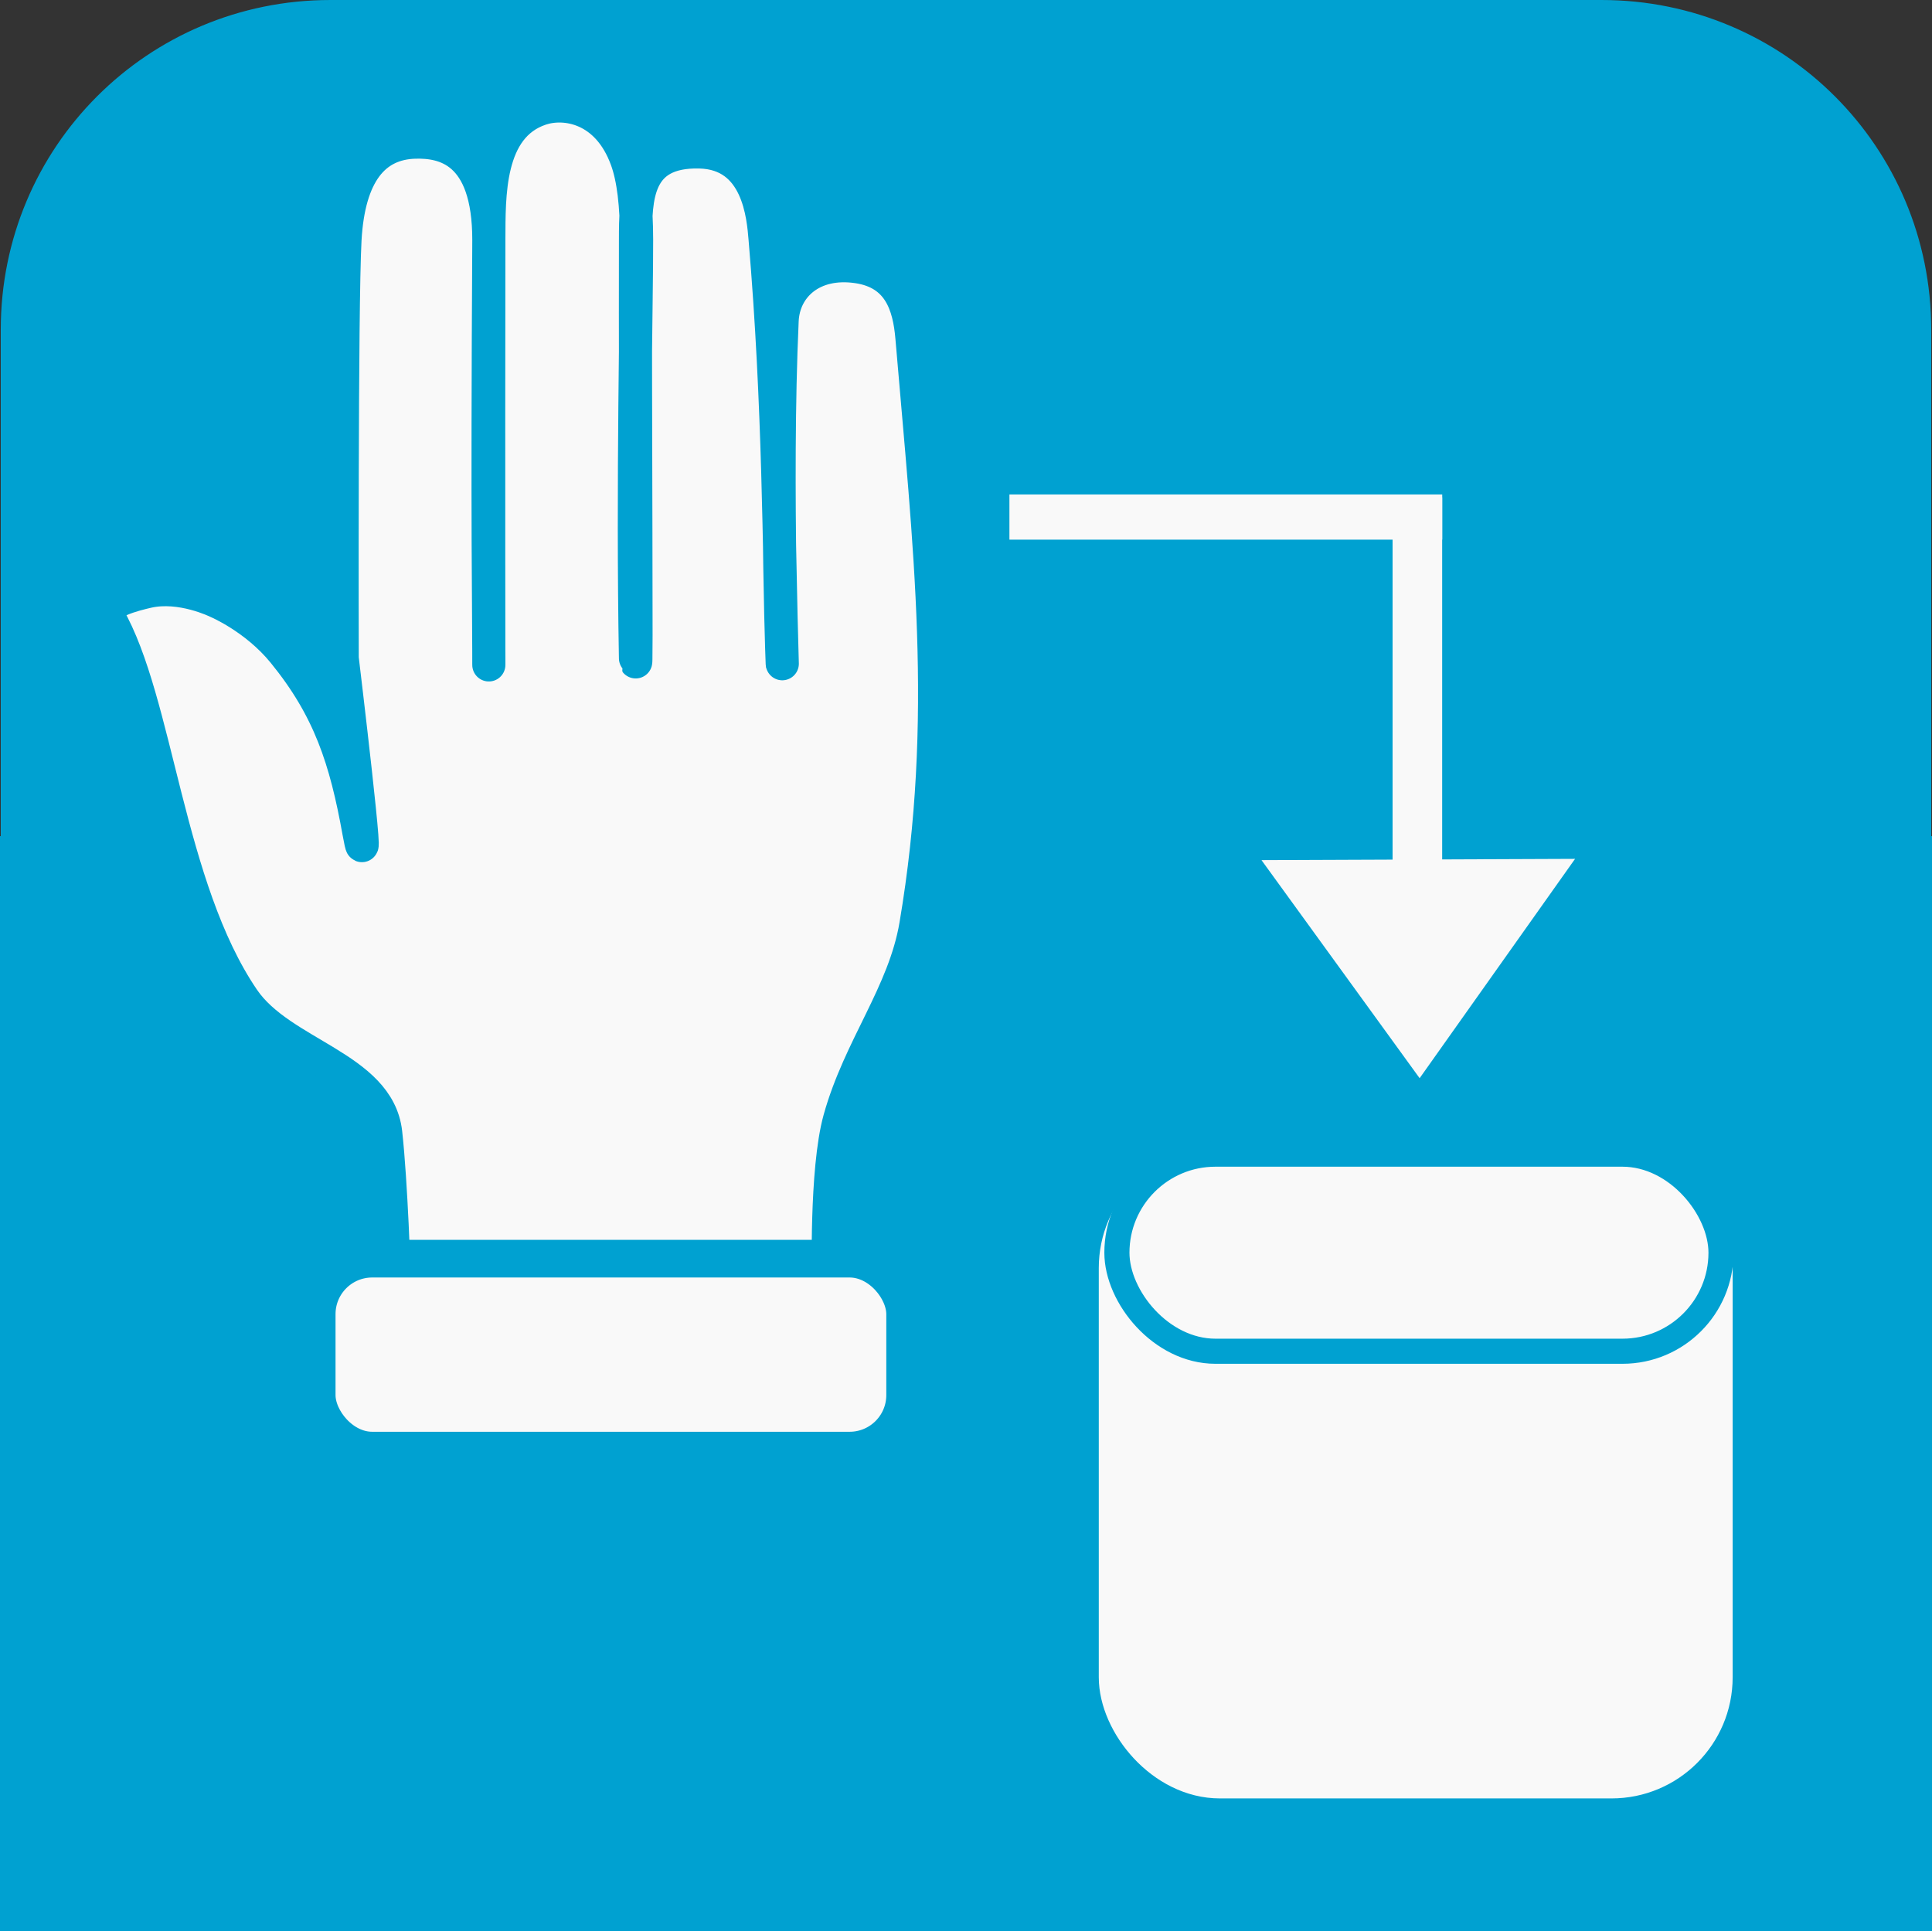 <?xml version="1.0" encoding="UTF-8" standalone="no"?>
<!-- Created with Inkscape (http://www.inkscape.org/) -->

<svg
   width="307.825"
   height="307.7"
   viewBox="0 0 307.825 307.7"
   version="1.1"
   id="svg1"
   inkscape:version="1.3.2 (091e20e, 2023-11-25, custom)"
   sodipodi:docname="Indicators.svg"
   xml:space="preserve"
   xmlns:inkscape="http://www.inkscape.org/namespaces/inkscape"
   xmlns:sodipodi="http://sodipodi.sourceforge.net/DTD/sodipodi-0.dtd"
   xmlns="http://www.w3.org/2000/svg"
   xmlns:svg="http://www.w3.org/2000/svg"><rect x="0" y="0" width="307.825" height="307.7" fill="#333333" stroke="none"/><sodipodi:namedview
     id="namedview1"
     pagecolor="#ffffff"
     bordercolor="#000000"
     borderopacity="0.25"
     inkscape:showpageshadow="2"
     inkscape:pageopacity="0.0"
     inkscape:pagecheckerboard="0"
     inkscape:deskcolor="#d1d1d1"
     inkscape:document-units="px"
     inkscape:zoom="0.35260418"
     inkscape:cx="2027.7695"
     inkscape:cy="2202.186"
     inkscape:window-width="1920"
     inkscape:window-height="1137"
     inkscape:window-x="1912"
     inkscape:window-y="7"
     inkscape:window-maximized="1"
     inkscape:current-layer="layer1" /><defs
     id="defs1" /><g
     inkscape:label="Layer 1"
     inkscape:groupmode="layer"
     id="layer1"
     style="display:inline"
     transform="translate(-1888.829,-1050.493)"><g
       id="g29"
       transform="translate(-1079.936,-141.775)"><path
         id="rect1-3-4-4-7-6-8"
         style="display:inline;fill:#00a1d1;fill-opacity:1;stroke:#00a1d1;stroke-width:0.753;stroke-opacity:1"
         d="m 3021.405,1192.645 c -28.886,0 -52.141,23.255 -52.141,52.141 v 81.094 h -0.123 v 173.713 h 307.072 v -173.713 h -0.125 v -81.094 c 0,-28.886 -23.253,-52.141 -52.139,-52.141 z" /><rect
         style="display:inline;fill:none;fill-opacity:1;stroke:#f9f9f9;stroke-width:6.409;stroke-dasharray:none;stroke-opacity:1;paint-order:fill markers stroke"
         id="rect11-3-8-4"
         width="62.551"
         height="0.794"
         x="3132.8"
         y="1274.262" /><rect
         style="display:inline;fill:none;fill-opacity:1;stroke:#f9f9f9;stroke-width:6.839;stroke-dasharray:none;stroke-opacity:1;paint-order:fill markers stroke"
         id="rect11-5-5-5-5"
         width="53.166"
         height="1.064"
         x="1274.94"
         y="-3195.127"
         transform="rotate(90)" /><path
         sodipodi:type="star"
         style="display:inline;fill:#f9f9f9;fill-opacity:1;stroke:#f9f9f9;stroke-width:5.278;stroke-dasharray:none;stroke-opacity:1;paint-order:fill markers stroke"
         id="path11-4-8-2"
         inkscape:flatsided="true"
         sodipodi:sides="3"
         sodipodi:cx="1724.0035"
         sodipodi:cy="253.80643"
         sodipodi:r1="36.286163"
         sodipodi:r2="18.143082"
         sodipodi:arg1="-0.52857171"
         sodipodi:arg2="0.51862584"
         inkscape:rounded="0"
         inkscape:randomized="0"
         d="m 1755.338,235.507 -31.154,54.585 -31.695,-54.272 z"
         inkscape:transform-center-x="0.04805914"
         inkscape:transform-center-y="4.1800496"
         transform="matrix(0.694,0,0,0.559,1998.352,1198.965)" /><rect
         style="display:inline;fill:#f9f9f9;fill-opacity:1;stroke:#f9f9f9;stroke-width:5.278;stroke-dasharray:none;stroke-opacity:1;paint-order:fill markers stroke"
         id="rect13-6-58-8"
         width="95.716"
         height="98.552"
         x="3146.473"
         y="1377.652"
         ry="16.662" /><rect
         style="display:inline;fill:#f9f9f9;fill-opacity:1;stroke:#00a1d1;stroke-width:4;stroke-dasharray:none;stroke-opacity:1;paint-order:fill markers stroke"
         id="rect13-6-3-7-8"
         width="96.252"
         height="31.406"
         x="3146.721"
         y="1376.18"
         ry="15.703" /><g
         id="g18-9-5-7-4"
         transform="translate(1739.854,1091.808)"
         style="display:inline;stroke:#00a1d1;stroke-opacity:1"><path
           style="fill:#f9f9f9;fill-opacity:1;stroke:#00a1d1;stroke-width:5.278;stroke-dasharray:none;stroke-opacity:1;paint-order:fill markers stroke"
           d="m 1291.74,304.277 c 0,0 -0.493,-15.467 -1.379,-23.313 -1.184,-10.487 -16.647,-12.448 -22.686,-21.307 -12.154,-17.83 -13.676,-47.451 -21.558,-61.039 -1.233,-2.126 4.482,-3.471 6.267,-3.885 5.375,-1.249 11.155,1.629 11.155,1.629 0,0 6.061,2.546 10.528,8.022 7.341,8.998 9.956,17.126 12.032,28.702 2.07,11.54 -2.666,-27.74 -2.666,-27.74 0,0 -0.139,-56.184 0.445,-66.69 0.585,-10.506 4.608,-15.374 11.173,-15.547 4.489,-0.119 11.769,1.168 11.747,15.631 -0.055,36.824 0,74.54 0,66.606 0,-8.344 -0.275,-18.983 0,-66.69 0.04,-6.888 -0.293,-17.992 8.274,-20.849 3.879,-1.293 10.641,-0.241 13.669,8.061 1.105,3.03 1.586,7.283 1.599,12.788 0.021,9.137 -0.675,39.309 -0.177,66.69 0.222,6.106 -0.058,-36.853 0,-66.69 0.013,-6.666 0.045,-14.22 10.205,-13.986 9.42,0.217 10.146,10.331 10.442,13.809 2.293,26.913 2.184,49.688 2.718,66.867 0.225,7.248 -1.193,-27.709 0,-53.811 0.246,-5.386 4.807,-9.642 12.032,-8.566 6.643,0.989 8.214,6.127 8.648,11.28 2.789,33.104 6.195,60.73 0.627,93.626 -1.85,10.931 -8.973,19.468 -12.158,30.958 -2.243,8.093 -1.755,25.569 -1.755,25.569 z"
           id="path18-4-3-9-6-1-2"
           sodipodi:nodetypes="csssscssczssssssscssssssssscc" /><rect
           style="fill:#f9f9f9;stroke:#00a1d1;stroke-width:6;stroke-dasharray:none;stroke-opacity:1;paint-order:fill markers stroke"
           id="rect2-9-1-2-0-0-9-4"
           width="93.752"
           height="30.582"
           x="1279.372"
           y="301.027"
           ry="8.843" /></g></g></g></svg>
